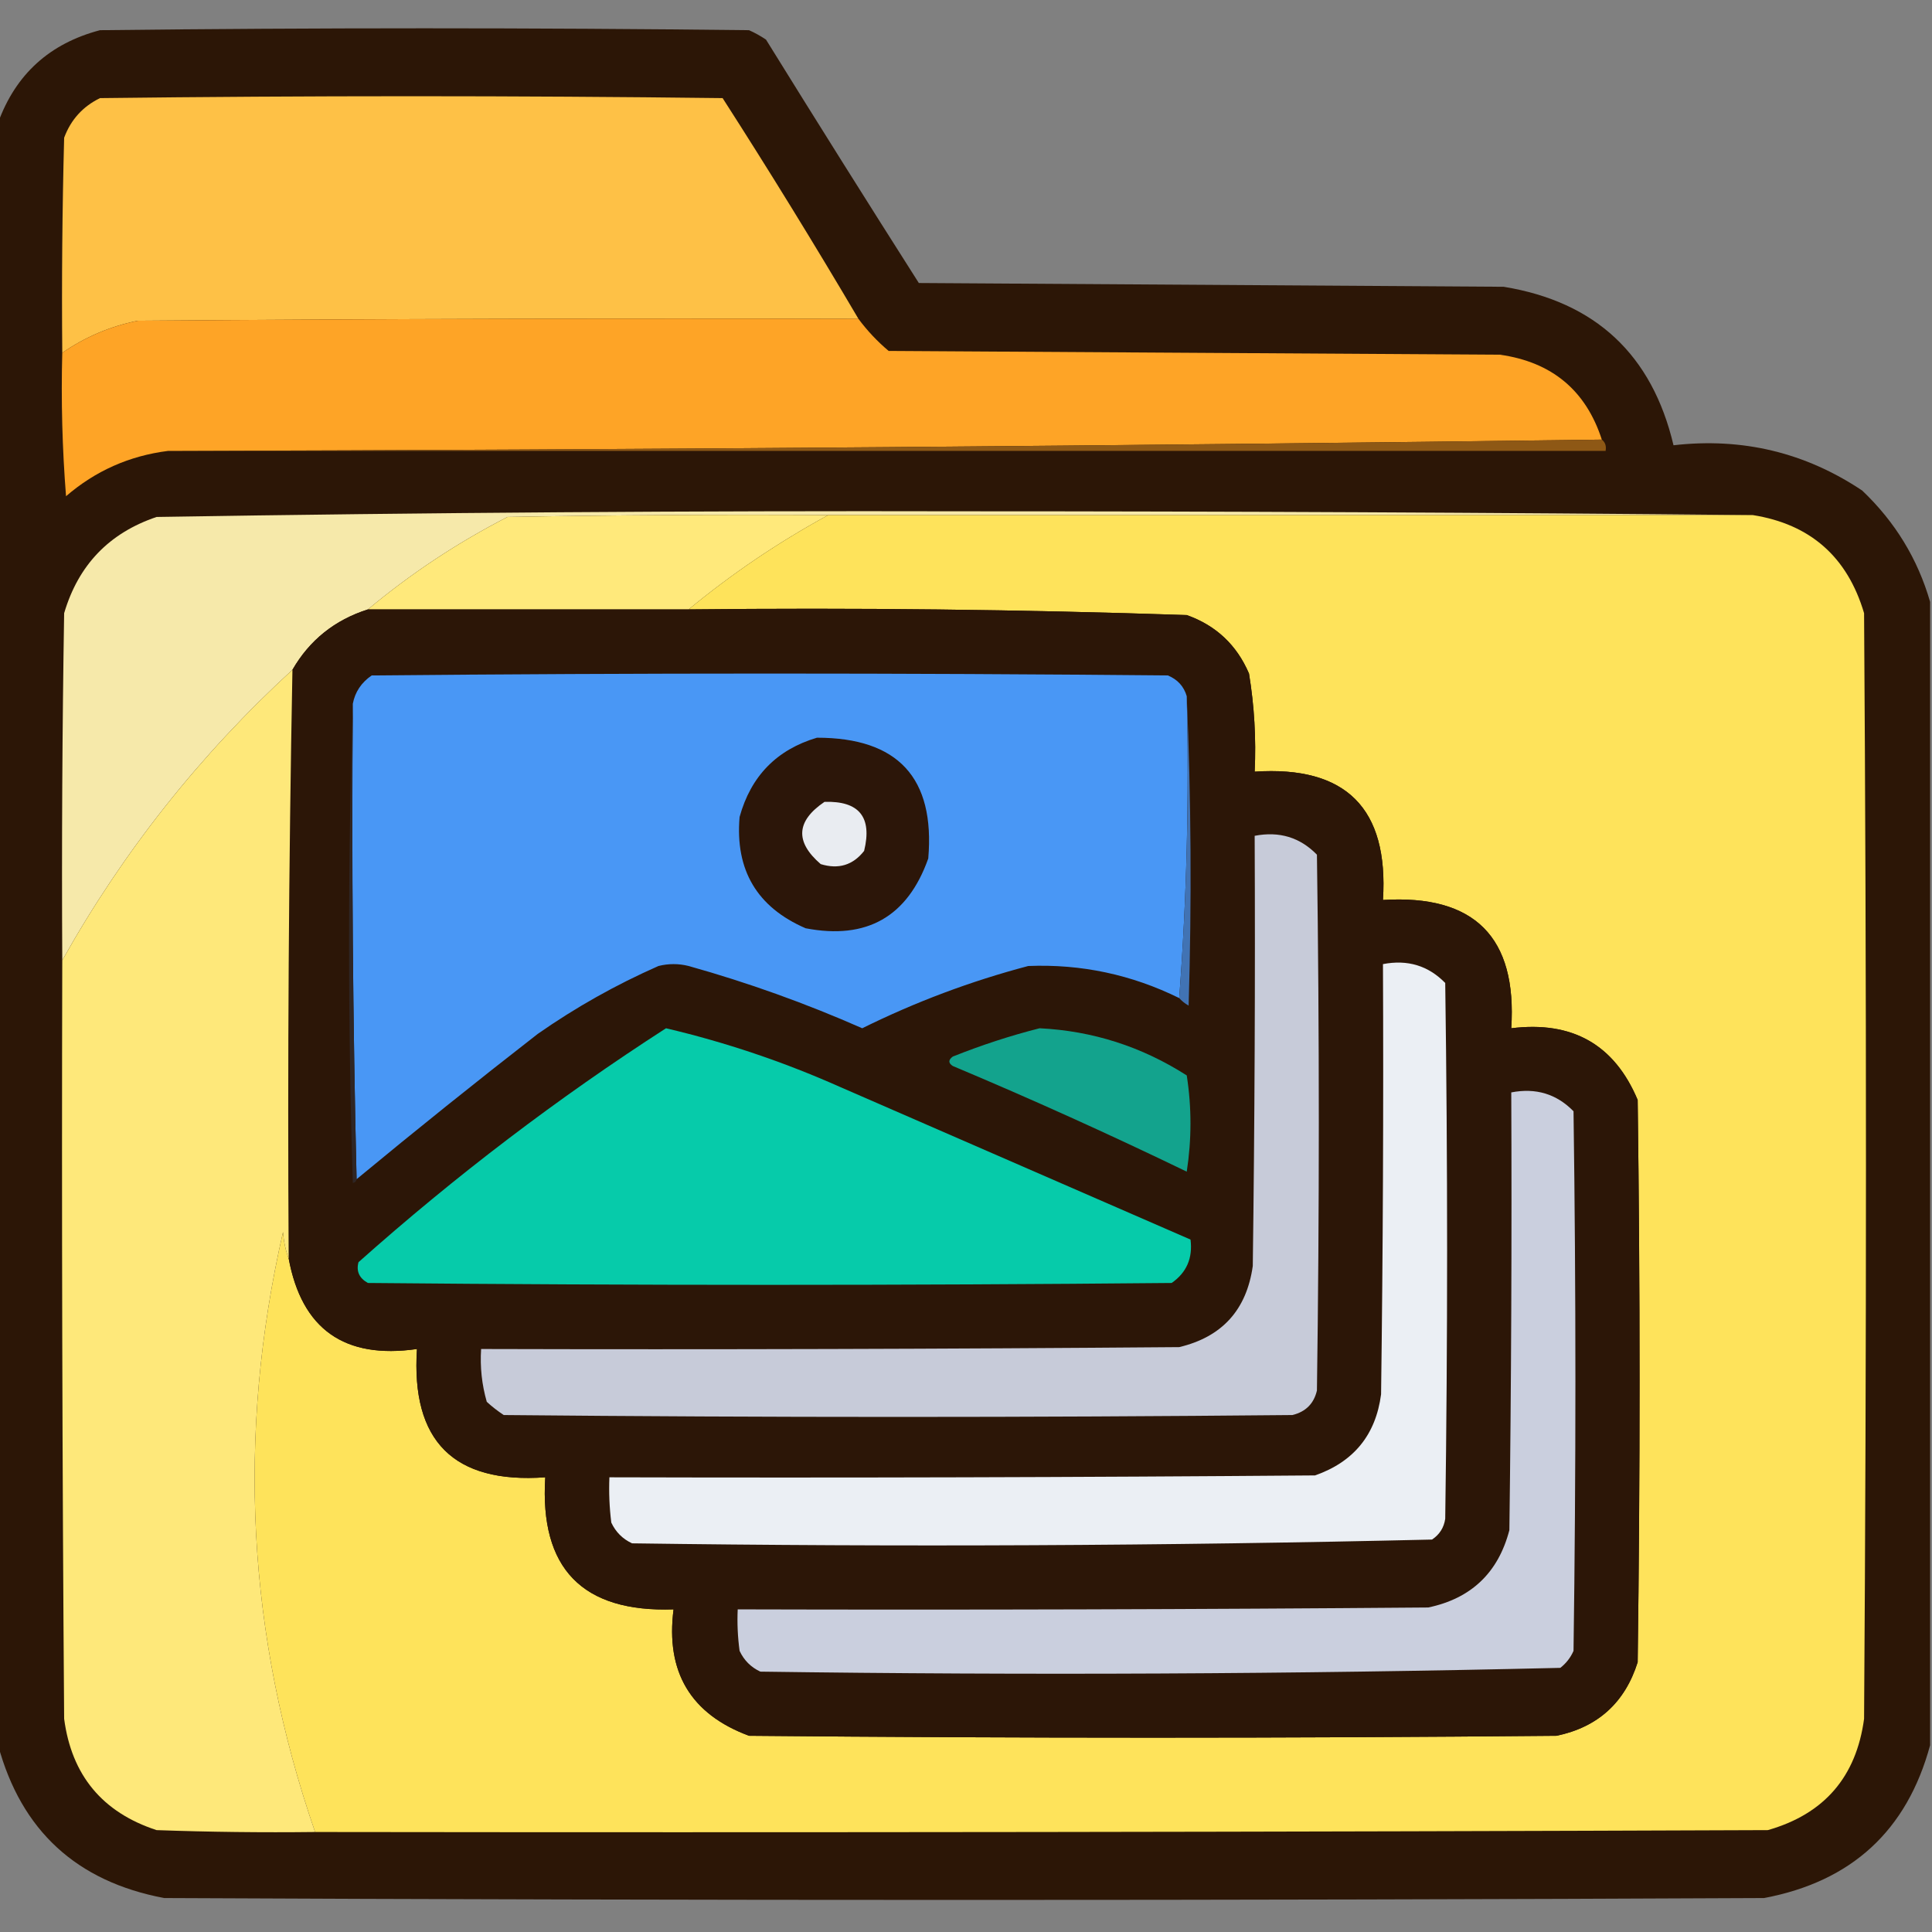 <?xml version="1.0" encoding="UTF-8"?>
<!DOCTYPE svg PUBLIC "-//W3C//DTD SVG 1.1//EN" "http://www.w3.org/Graphics/SVG/1.1/DTD/svg11.dtd">
<svg xmlns="http://www.w3.org/2000/svg" version="1.1" width="512px" height="512px" style="shape-rendering:geometricPrecision; text-rendering:geometricPrecision; image-rendering:optimizeQuality; fill-rule:evenodd; clip-rule:evenodd" xmlns:xlink="http://www.w3.org/1999/xlink">
<rect width="100%" height="100%" fill="#808080" stroke="none"/>
<g><path style="opacity:0.989" fill="#2c1606" d="M 511.5,159.5 C 511.5,260.5 511.5,361.5 511.5,462.5C 505.372,485.123 490.705,498.623 467.5,503C 326.167,503.667 184.833,503.667 43.5,503C 20.295,498.623 5.628,485.123 -0.5,462.5C -0.5,319.167 -0.5,175.833 -0.5,32.5C 4.16,19.678 13.16,11.511 26.5,8C 83.833,7.333 141.167,7.333 198.5,8C 200.081,8.707 201.581,9.54 203,10.5C 216.375,32.084 229.875,53.584 243.5,75C 295.167,75.333 346.833,75.667 398.5,76C 422.823,79.989 437.823,93.989 443.5,118C 461.744,115.911 478.41,119.911 493.5,130C 502.219,138.289 508.219,148.123 511.5,159.5 Z"/></g>
<g><path style="opacity:1" fill="#fec146" d="M 227.5,84.5 C 163.832,84.333 100.166,84.5 36.5,85C 29.223,86.474 22.556,89.307 16.5,93.5C 16.333,74.497 16.5,55.497 17,36.5C 18.773,31.727 21.94,28.227 26.5,26C 81.5,25.333 136.5,25.333 191.5,26C 203.898,45.305 215.898,64.805 227.5,84.5 Z"/></g>
<g><path style="opacity:1" fill="#fea426" d="M 227.5,84.5 C 229.821,87.629 232.488,90.462 235.5,93C 289.5,93.333 343.5,93.667 397.5,94C 411.272,95.95 420.272,103.45 424.5,116.5C 298.003,118.166 171.337,119.166 44.5,119.5C 34.27,120.796 25.27,124.796 17.5,131.5C 16.501,118.851 16.168,106.184 16.5,93.5C 22.556,89.307 29.223,86.474 36.5,85C 100.166,84.5 163.832,84.333 227.5,84.5 Z"/></g>
<g><path style="opacity:1" fill="#8e5815" d="M 424.5,116.5 C 425.404,117.209 425.737,118.209 425.5,119.5C 298.5,119.5 171.5,119.5 44.5,119.5C 171.337,119.166 298.003,118.166 424.5,116.5 Z"/></g>
<g><path style="opacity:1" fill="#f6e9aa" d="M 464.5,136.5 C 382.833,136.5 301.167,136.5 219.5,136.5C 191.165,136.333 162.831,136.5 134.5,137C 121.176,143.852 108.843,152.019 97.5,161.5C 88.711,164.299 82.045,169.633 77.5,177.5C 52.979,200.002 32.645,225.669 16.5,254.5C 16.333,223.832 16.5,193.165 17,162.5C 20.764,149.736 28.931,141.236 41.5,137C 112.798,135.841 184.131,135.341 255.5,135.5C 325.334,135.5 395.001,135.833 464.5,136.5 Z"/></g>
<g><path style="opacity:1" fill="#ffe97b" d="M 219.5,136.5 C 206.347,143.659 194.014,151.992 182.5,161.5C 154.167,161.5 125.833,161.5 97.5,161.5C 108.843,152.019 121.176,143.852 134.5,137C 162.831,136.5 191.165,136.333 219.5,136.5 Z"/></g>
<g><path style="opacity:1" fill="#fee35b" d="M 219.5,136.5 C 301.167,136.5 382.833,136.5 464.5,136.5C 479.754,138.916 489.587,147.582 494,162.5C 494.667,260.167 494.667,357.833 494,455.5C 491.927,470.905 483.427,480.739 468.5,485C 340.167,485.5 211.834,485.667 83.5,485.5C 65.499,433.409 62.666,380.409 75,326.5C 75.186,329.036 75.686,331.369 76.5,333.5C 79.97,352.261 91.304,360.261 110.5,357.5C 108.907,381.907 120.24,393.24 144.5,391.5C 142.991,415.657 154.324,427.324 178.5,426.5C 176.369,443.092 183.036,454.258 198.5,460C 269.833,460.667 341.167,460.667 412.5,460C 423.457,457.711 430.624,451.211 434,440.5C 434.667,390.833 434.667,341.167 434,291.5C 427.84,276.825 416.673,270.492 400.5,272.5C 402.073,248.337 390.74,237.004 366.5,238.5C 368.037,214.217 356.704,202.883 332.5,204.5C 332.91,195.75 332.41,187.084 331,178.5C 327.745,170.911 322.245,165.744 314.5,163C 270.547,161.521 226.547,161.021 182.5,161.5C 194.014,151.992 206.347,143.659 219.5,136.5 Z"/></g>
<g><path style="opacity:1" fill="#2c1607" d="M 97.5,161.5 C 125.833,161.5 154.167,161.5 182.5,161.5C 226.547,161.021 270.547,161.521 314.5,163C 322.245,165.744 327.745,170.911 331,178.5C 332.41,187.084 332.91,195.75 332.5,204.5C 356.704,202.883 368.037,214.217 366.5,238.5C 390.74,237.004 402.073,248.337 400.5,272.5C 416.673,270.492 427.84,276.825 434,291.5C 434.667,341.167 434.667,390.833 434,440.5C 430.624,451.211 423.457,457.711 412.5,460C 341.167,460.667 269.833,460.667 198.5,460C 183.036,454.258 176.369,443.092 178.5,426.5C 154.324,427.324 142.991,415.657 144.5,391.5C 120.24,393.24 108.907,381.907 110.5,357.5C 91.304,360.261 79.97,352.261 76.5,333.5C 76.18,281.47 76.513,229.47 77.5,177.5C 82.045,169.633 88.711,164.299 97.5,161.5 Z"/></g>
<g><path style="opacity:1" fill="#fee87a" d="M 77.5,177.5 C 76.513,229.47 76.18,281.47 76.5,333.5C 75.686,331.369 75.186,329.036 75,326.5C 62.666,380.409 65.499,433.409 83.5,485.5C 69.496,485.667 55.496,485.5 41.5,485C 27.143,480.309 18.976,470.476 17,455.5C 16.5,388.501 16.333,321.501 16.5,254.5C 32.645,225.669 52.979,200.002 77.5,177.5 Z"/></g>
<g><path style="opacity:1" fill="#4997f5" d="M 314.5,184.5 C 315.158,211.521 314.491,238.188 312.5,264.5C 299.872,258.275 286.538,255.441 272.5,256C 257.29,260.015 242.623,265.515 228.5,272.5C 213.563,265.91 198.23,260.41 182.5,256C 179.833,255.333 177.167,255.333 174.5,256C 163.218,260.973 152.551,266.973 142.5,274C 126.287,286.602 110.287,299.435 94.5,312.5C 93.501,270.67 93.168,228.67 93.5,186.5C 94.091,183.386 95.758,180.886 98.5,179C 168.833,178.333 239.167,178.333 309.5,179C 312.079,180.076 313.746,181.909 314.5,184.5 Z"/></g>
<g><path style="opacity:1" fill="#2f2625" d="M 93.5,186.5 C 93.168,228.67 93.501,270.67 94.5,312.5C 94.44,313.043 94.107,313.376 93.5,313.5C 92.169,271.002 92.169,228.669 93.5,186.5 Z"/></g>
<g><path style="opacity:1" fill="#4173b4" d="M 314.5,184.5 C 315.664,211.664 315.83,238.997 315,266.5C 314.005,265.934 313.172,265.267 312.5,264.5C 314.491,238.188 315.158,211.521 314.5,184.5 Z"/></g>
<g><path style="opacity:1" fill="#2c1609" d="M 216.5,195.5 C 237.987,195.496 247.821,206.162 246,227.5C 240.531,242.95 229.698,249.116 213.5,246C 200.626,240.427 194.792,230.594 196,216.5C 198.99,205.678 205.823,198.678 216.5,195.5 Z"/></g>
<g><path style="opacity:1" fill="#e9ecf1" d="M 218.5,212.5 C 227.693,212.215 231.193,216.548 229,225.5C 226.045,229.277 222.212,230.443 217.5,229C 210.644,223.1 210.977,217.6 218.5,212.5 Z"/></g>
<g><path style="opacity:1" fill="#c7cbd9" d="M 332.5,221.5 C 339.016,220.237 344.516,221.904 349,226.5C 349.667,273.833 349.667,321.167 349,368.5C 348.193,371.973 346.027,374.14 342.5,375C 272.833,375.667 203.167,375.667 133.5,375C 131.91,373.954 130.41,372.787 129,371.5C 127.691,366.934 127.191,362.267 127.5,357.5C 189.168,357.667 250.834,357.5 312.5,357C 323.863,354.301 330.363,347.134 332,335.5C 332.5,297.501 332.667,259.501 332.5,221.5 Z"/></g>
<g><path style="opacity:1" fill="#ebeff4" d="M 366.5,255.5 C 373.016,254.237 378.516,255.904 383,260.5C 383.667,307.833 383.667,355.167 383,402.5C 382.654,404.848 381.487,406.681 379.5,408C 308.915,409.66 238.248,409.993 167.5,409C 165,407.833 163.167,406 162,403.5C 161.501,399.514 161.334,395.514 161.5,391.5C 223.834,391.667 286.168,391.5 348.5,391C 358.769,387.402 364.602,380.235 366,369.5C 366.5,331.501 366.667,293.501 366.5,255.5 Z"/></g>
<g><path style="opacity:1" fill="#06cbaa" d="M 176.5,272.5 C 192.274,276.213 207.608,281.38 222.5,288C 253.532,301.518 284.532,315.018 315.5,328.5C 316.119,333.42 314.453,337.253 310.5,340C 239.5,340.667 168.5,340.667 97.5,340C 95.203,338.737 94.37,336.903 95,334.5C 120.668,311.639 147.835,290.973 176.5,272.5 Z"/></g>
<g><path style="opacity:1" fill="#13a38d" d="M 275.5,272.5 C 289.58,273.202 302.58,277.368 314.5,285C 315.815,293.441 315.815,301.941 314.5,310.5C 294.071,300.618 273.404,291.285 252.5,282.5C 251.289,281.726 251.289,280.893 252.5,280C 260.119,276.96 267.785,274.46 275.5,272.5 Z"/></g>
<g><path style="opacity:1" fill="#cacfde" d="M 400.5,289.5 C 407.016,288.237 412.516,289.904 417,294.5C 417.667,342.167 417.667,389.833 417,437.5C 416.215,439.286 415.049,440.786 413.5,442C 342.915,443.66 272.248,443.993 201.5,443C 199,441.833 197.167,440 196,437.5C 195.501,433.848 195.335,430.182 195.5,426.5C 256.501,426.667 317.501,426.5 378.5,426C 389.888,423.612 397.055,416.779 400,405.5C 400.5,366.835 400.667,328.168 400.5,289.5 Z"/></g>
</svg>
